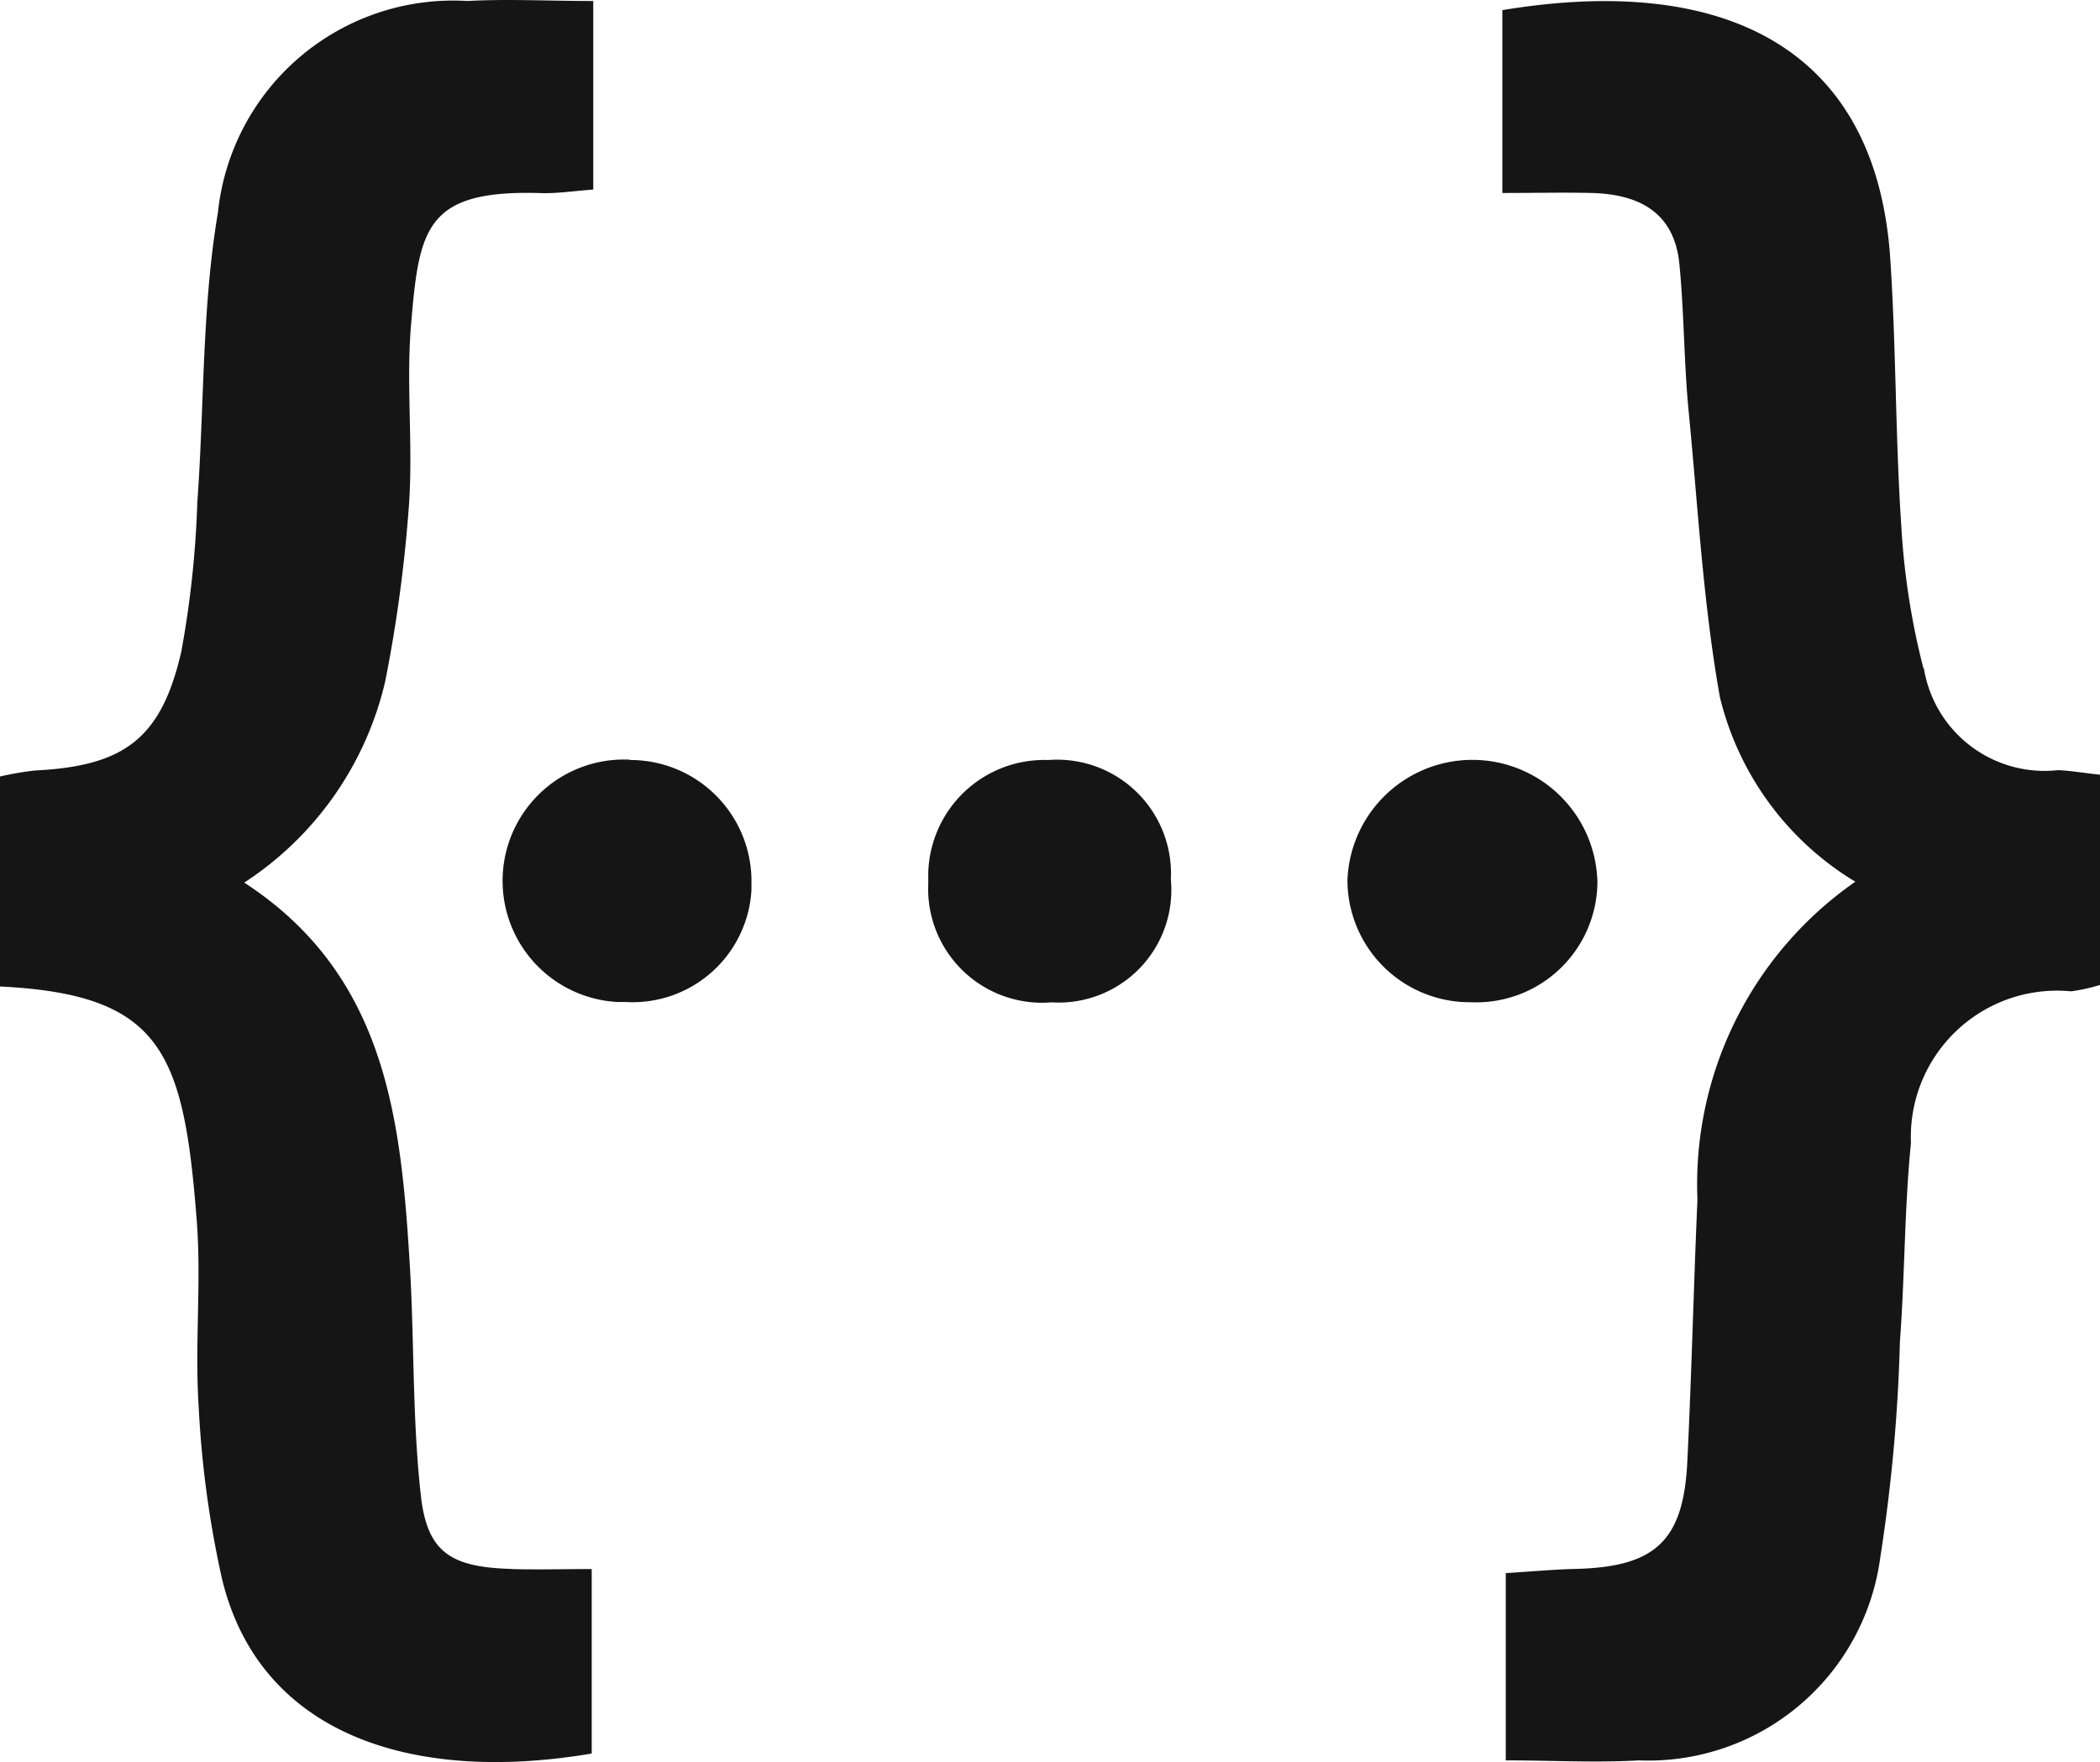 <svg xmlns="http://www.w3.org/2000/svg" width="19.062" height="16" viewBox="0 0 19.062 16">
  <defs>
    <style>
      .cls-1 {
        fill: #151515;
      }
    </style>
  </defs>
  <g id="swagger-seeklogo.com" transform="translate(-4.193 -5.199)">
    <path id="Path_1580" data-name="Path 1580" class="cls-1" d="M64.5,70.015a1.1,1.1,0,0,1-1.15,1.084h-.008a1.11,1.11,0,0,1-1.111-1.109,1.135,1.135,0,0,1,2.269.025Zm-9.858,6.23c.231.007.462,0,.729,0v1.675c-1.657.28-3.022-.19-3.357-1.591a9.3,9.3,0,0,1-.211-1.566c-.036-.558.026-1.122-.017-1.679-.118-1.533-.316-2.056-1.787-2.128V69.05a2.756,2.756,0,0,1,.32-.055c.806-.04,1.146-.287,1.327-1.081a9.061,9.061,0,0,0,.145-1.352c.064-.877.041-1.768.187-2.631a2.147,2.147,0,0,1,2.265-1.922c.364-.02.729,0,1.142,0v1.712c-.17.012-.325.037-.48.032-1.043-.032-1.1.323-1.173,1.186-.047.541.018,1.092-.019,1.635a13.016,13.016,0,0,1-.216,1.61,2.986,2.986,0,0,1-1.28,1.829c1.274.829,1.419,2.117,1.5,3.425.045.7.024,1.411.1,2.11C53.87,76.089,54.082,76.228,54.642,76.244ZM55.716,68.9h.02a1.1,1.1,0,0,1,1.085,1.121c0,.02,0,.04,0,.06a1.08,1.08,0,0,1-1.14,1.016h-.072a1.1,1.1,0,1,1,.109-2.2Zm3.8,0a1.034,1.034,0,0,1,1.112,1.085A1.022,1.022,0,0,1,59.546,71.1a1.034,1.034,0,0,1-1.12-1.077q0-.05,0-.1A1.054,1.054,0,0,1,59.512,68.9Zm7.947-.834a1.11,1.11,0,0,0,1.219.926c.114.005.228.025.384.042v1.907A1.625,1.625,0,0,1,68.8,71a1.328,1.328,0,0,0-1.454,1.377c-.06.6-.055,1.2-.1,1.8a15.286,15.286,0,0,1-.179,1.966,2.123,2.123,0,0,1-2.191,1.839c-.392.023-.786,0-1.208,0v-1.7c.227-.014.428-.033.629-.038.727-.017.984-.252,1.019-.973.039-.793.057-1.587.092-2.38a3.345,3.345,0,0,1,1.433-2.886,2.7,2.7,0,0,1-1.229-1.675c-.154-.862-.2-1.744-.286-2.618-.041-.437-.039-.878-.082-1.315-.046-.472-.37-.635-.8-.645-.246-.006-.493,0-.807,0V62.092c2.006-.333,3.392.334,3.521,2.254.054.806.046,1.616.1,2.422A6.705,6.705,0,0,0,67.459,68.067Z" transform="translate(-45.807 -56.801)"/>
  </g>
</svg>
